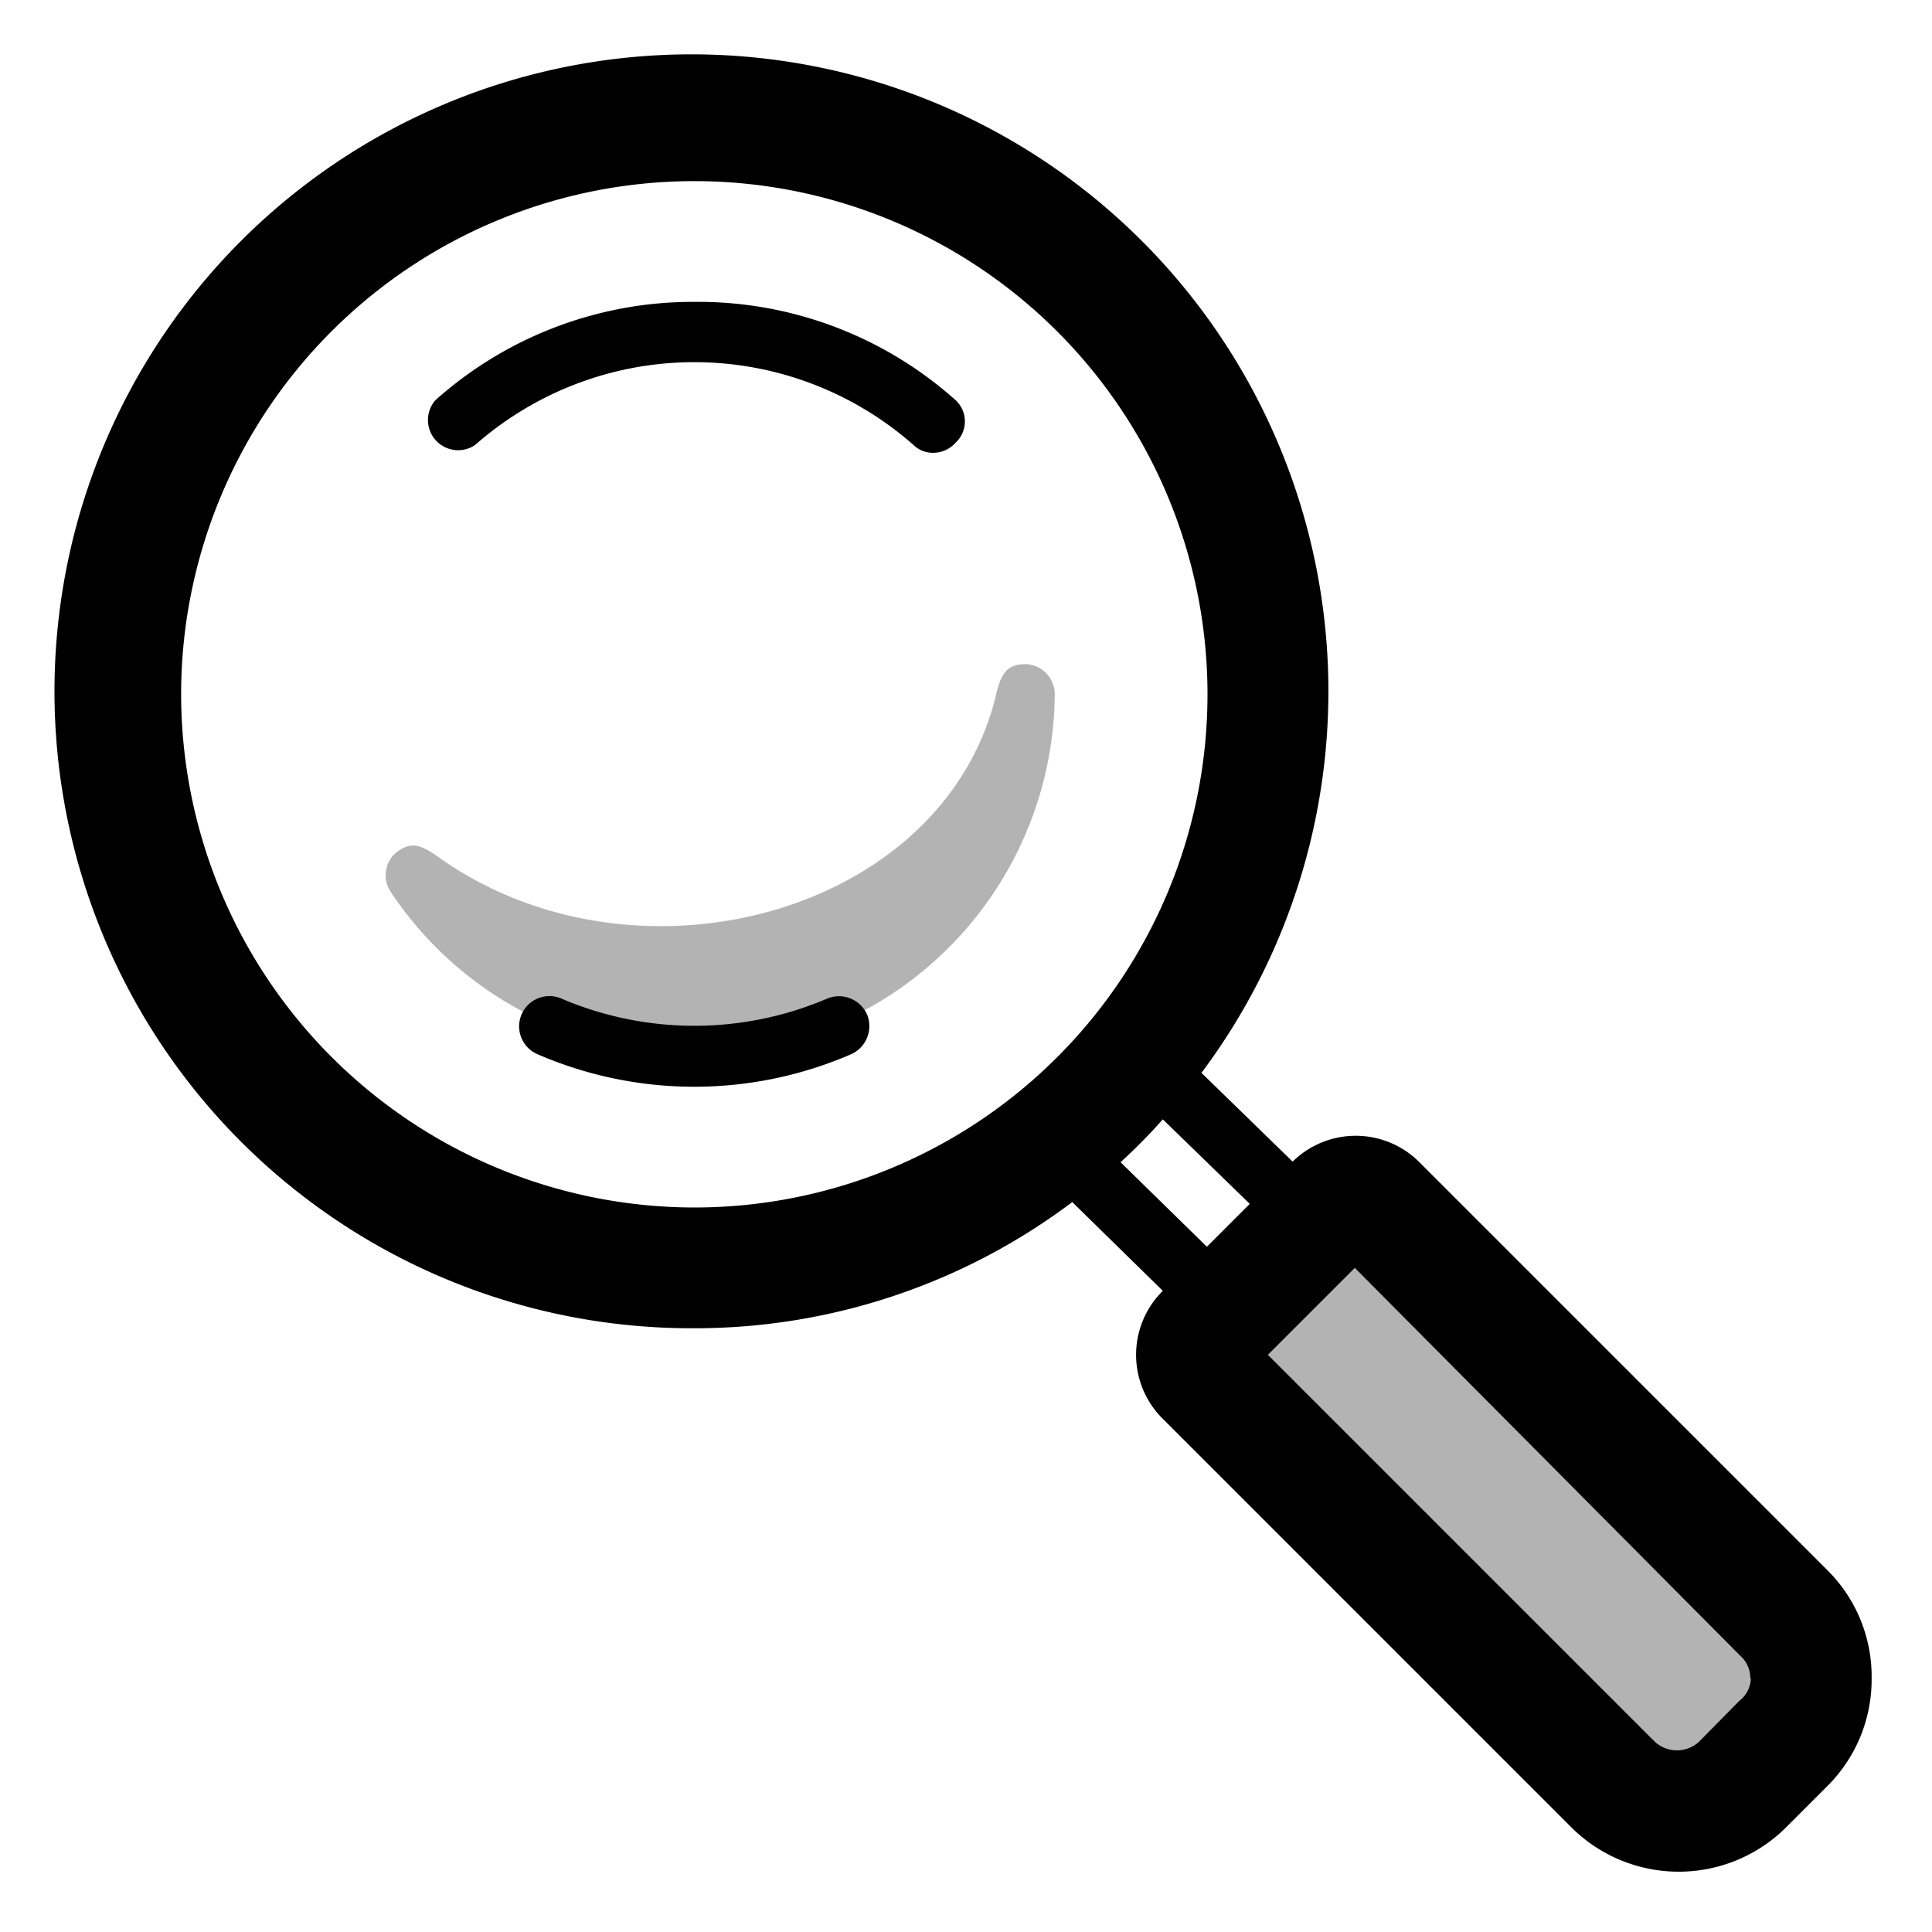 <svg viewBox="0 0 32 32" xmlns="http://www.w3.org/2000/svg"><path d="m14.36 16.8a.51.51 0 0 1 -.26.66 6.53 6.53 0 0 1 -5.2 0 .5.5 0 1 1 .4-.92 5.6 5.6 0 0 0 4.4 0 .51.51 0 0 1 .66.26zm-2.86-11.8a6.4 6.4 0 0 0 -4.29 1.63.5.5 0 0 0 .66.74 5.49 5.49 0 0 1 7.26 0 .46.46 0 0 0 .33.13.5.5 0 0 0 .37-.17.48.48 0 0 0 0-.7 6.4 6.4 0 0 0 -4.33-1.63zm19.5 22.8a2.49 2.49 0 0 1 -.74 1.79l-.67.67a2.52 2.52 0 0 1 -3.57 0l-6.76-6.76a1.49 1.49 0 0 1 0-2.12l-1.5-1.47a10.39 10.39 0 0 1 -6.26 2.09 10.55 10.55 0 1 1 8.4-4.23l1.51 1.47a1.49 1.49 0 0 1 2.09 0l6.76 6.76a2.48 2.48 0 0 1 .74 1.8zm-19.5-7.8a8.5 8.5 0 1 0 -8.5-8.5 8.51 8.51 0 0 0 8.5 8.5zm8.49.65.71-.71-1.44-1.4a9.39 9.39 0 0 1 -.7.71zm9 7.15a.49.49 0 0 0 -.16-.37l-6.39-6.43-1.44 1.44 6.4 6.4a.54.54 0 0 0 .75 0l.66-.67a.49.49 0 0 0 .19-.37z"/><path d="m30.5 27.5-3 3-7.5-8.41 2.5-2.09zm-13.5-16.5c-.28 0-.41.1-.5.5-.87 3.64-5.94 5-9.19 2.73-.29-.21-.46-.3-.69-.15a.49.49 0 0 0 -.15.69 6 6 0 0 0 11-3.27.5.5 0 0 0 -.47-.5z" opacity=".3"/></svg>